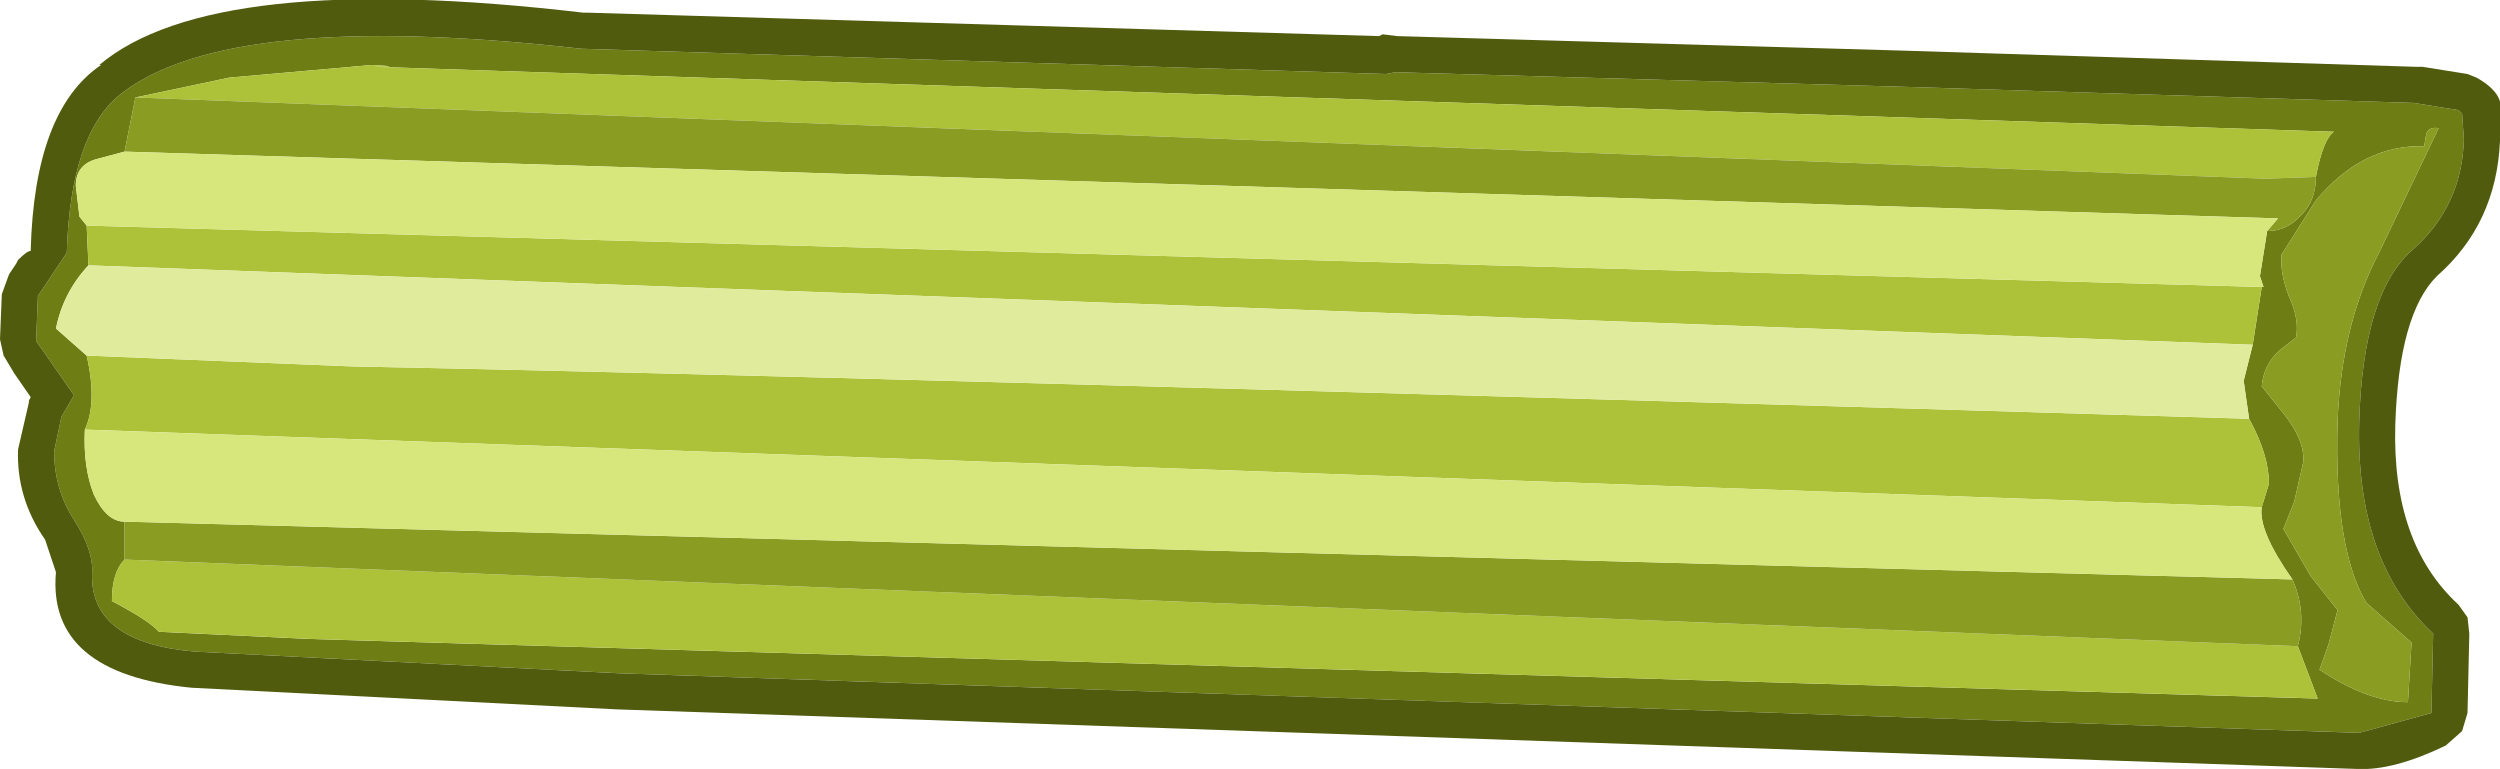 <?xml version="1.0" encoding="UTF-8" standalone="no"?>
<svg xmlns:ffdec="https://www.free-decompiler.com/flash" xmlns:xlink="http://www.w3.org/1999/xlink" ffdec:objectType="shape" height="21.3px" width="69.25px" xmlns="http://www.w3.org/2000/svg">
  <g transform="matrix(1.0, 0.0, 0.0, 1.0, -13.7, -20.55)">
    <path d="M81.8 23.6 L81.9 23.7 81.95 24.4 Q81.9 26.25 80.55 27.45 79.15 28.65 79.05 32.25 78.95 36.1 81.1 38.1 L81.05 40.3 79.05 40.85 30.85 39.2 19.1 38.6 Q16.2 38.35 16.25 36.45 16.3 35.8 15.75 34.95 15.2 34.1 15.2 33.05 L15.4 32.1 15.75 31.5 14.95 30.35 14.7 30.0 14.75 28.75 14.95 28.45 15.55 27.55 Q15.65 24.25 17.05 23.15 20.05 20.8 29.8 21.9 L52.1 22.6 52.35 22.55 66.3 22.95 80.55 23.4 81.8 23.6 M80.9 24.3 L80.85 24.6 Q79.15 24.55 77.85 26.1 L76.9 27.6 Q76.85 28.1 77.1 28.75 77.4 29.4 77.3 29.9 L76.85 30.25 Q76.4 30.65 76.35 31.25 L76.95 32.0 Q77.55 32.75 77.5 33.35 L77.25 34.45 76.95 35.2 77.7 36.5 78.45 37.45 78.2 38.4 77.95 39.1 Q79.3 40.0 80.4 40.0 L80.5 38.35 79.25 37.25 Q78.35 35.75 78.45 32.25 78.55 29.55 79.6 27.55 L81.25 24.1 Q80.95 24.05 80.9 24.3 M77.85 25.45 Q78.05 24.4 78.35 24.2 L24.05 22.4 Q24.95 22.4 24.0 22.35 L20.05 22.7 17.45 23.25 17.15 24.75 16.4 24.95 Q15.8 25.1 15.8 25.7 L15.9 26.55 16.1 26.8 16.15 27.9 Q15.45 28.65 15.25 29.65 L16.1 30.4 Q16.4 31.7 16.05 32.45 16.0 33.5 16.3 34.25 16.65 35.0 17.15 35.0 L17.15 36.05 Q16.8 36.4 16.8 37.2 17.85 37.75 18.1 38.05 L22.3 38.25 77.9 39.9 77.35 38.45 Q77.6 37.5 77.2 36.6 76.25 35.25 76.35 34.6 L76.55 33.95 Q76.55 33.15 76.0 32.15 L75.85 31.1 76.1 30.1 76.35 28.5 76.4 28.5 76.3 28.2 76.5 26.95 Q77.05 26.95 77.45 26.5 77.85 26.1 77.85 25.45" fill="#6f7e14" fill-rule="evenodd" stroke="none"/>
    <path d="M77.85 25.45 L76.45 25.5 17.45 23.25 20.05 22.7 24.0 22.35 Q24.95 22.4 24.05 22.4 L78.35 24.2 Q78.05 24.4 77.85 25.45 M76.35 28.5 L76.1 30.1 16.15 27.9 16.1 26.8 76.35 28.5 M76.0 32.15 Q76.55 33.15 76.55 33.95 L76.35 34.6 16.05 32.45 Q16.4 31.7 16.1 30.4 L23.45 30.7 Q36.55 30.95 76.0 32.15 M77.35 38.45 L77.9 39.9 22.3 38.25 18.1 38.05 Q17.85 37.75 16.8 37.2 16.8 36.4 17.15 36.05 L77.35 38.45" fill="#aec239" fill-rule="evenodd" stroke="none"/>
    <path d="M80.9 24.3 Q80.95 24.05 81.25 24.1 L79.6 27.55 Q78.55 29.55 78.45 32.25 78.35 35.75 79.25 37.25 L80.5 38.35 80.4 40.0 Q79.3 40.0 77.95 39.1 L78.2 38.4 78.45 37.45 77.7 36.5 76.95 35.2 77.25 34.45 77.5 33.35 Q77.55 32.75 76.95 32.0 L76.35 31.25 Q76.4 30.65 76.85 30.25 L77.3 29.9 Q77.4 29.4 77.1 28.75 76.85 28.1 76.9 27.6 L77.85 26.1 Q79.15 24.55 80.85 24.6 L80.9 24.3 M17.45 23.25 L76.45 25.5 77.85 25.45 Q77.85 26.1 77.45 26.5 77.05 26.95 76.5 26.95 L76.8 26.6 17.15 24.75 17.45 23.25 M77.2 36.6 Q77.6 37.5 77.35 38.45 L17.15 36.05 17.15 35.0 77.2 36.6" fill="#8b9c22" fill-rule="evenodd" stroke="none"/>
    <path d="M17.15 24.75 L76.8 26.6 76.5 26.95 76.3 28.2 76.4 28.5 76.35 28.5 16.1 26.8 15.9 26.55 15.8 25.7 Q15.8 25.1 16.4 24.95 L17.15 24.75 M76.35 34.6 Q76.25 35.25 77.2 36.6 L17.15 35.0 Q16.65 35.0 16.3 34.25 16.0 33.5 16.05 32.45 L76.35 34.6" fill="#d7e77b" fill-rule="evenodd" stroke="none"/>
    <path d="M76.1 30.1 L75.85 31.1 76.0 32.15 Q36.55 30.95 23.45 30.7 L16.1 30.4 15.25 29.65 Q15.45 28.65 16.15 27.9 L76.1 30.1" fill="#e0ec9c" fill-rule="evenodd" stroke="none"/>
    <path d="M81.8 23.6 L80.55 23.4 66.3 22.95 52.35 22.55 52.1 22.6 29.8 21.9 Q20.05 20.8 17.05 23.15 15.65 24.25 15.55 27.55 L14.95 28.45 14.75 28.75 14.7 30.0 14.95 30.35 15.75 31.5 15.4 32.1 15.2 33.05 Q15.2 34.1 15.75 34.95 16.3 35.8 16.25 36.45 16.2 38.35 19.1 38.6 L30.85 39.2 79.05 40.85 81.05 40.3 81.1 38.1 Q78.95 36.1 79.05 32.25 79.15 28.65 80.55 27.45 81.9 26.25 81.95 24.4 L81.9 23.7 81.8 23.6 M82.3 22.7 Q83.1 23.15 82.95 23.7 L82.95 24.45 Q82.85 26.75 81.2 28.2 80.15 29.25 80.05 32.3 79.95 35.6 81.8 37.3 L82.05 37.65 82.1 38.1 82.05 40.3 81.9 40.8 81.45 41.2 Q80.0 41.9 79.0 41.85 L30.8 40.2 19.0 39.6 Q15.0 39.2 15.25 36.4 L14.95 35.5 Q14.15 34.35 14.2 33.0 L14.5 31.7 14.5 31.65 14.55 31.55 14.1 30.9 13.8 30.4 13.7 29.95 13.75 28.7 13.95 28.15 14.15 27.85 14.2 27.75 Q14.45 27.5 14.55 27.5 14.65 23.6 16.5 22.35 L16.45 22.35 Q19.6 19.7 29.85 20.9 L29.95 20.9 51.9 21.55 52.0 21.5 52.4 21.55 66.35 21.95 80.6 22.4 80.8 22.4 82.05 22.6 82.3 22.7" fill="#505b0e" fill-rule="evenodd" stroke="none"/>
  </g>
</svg>
